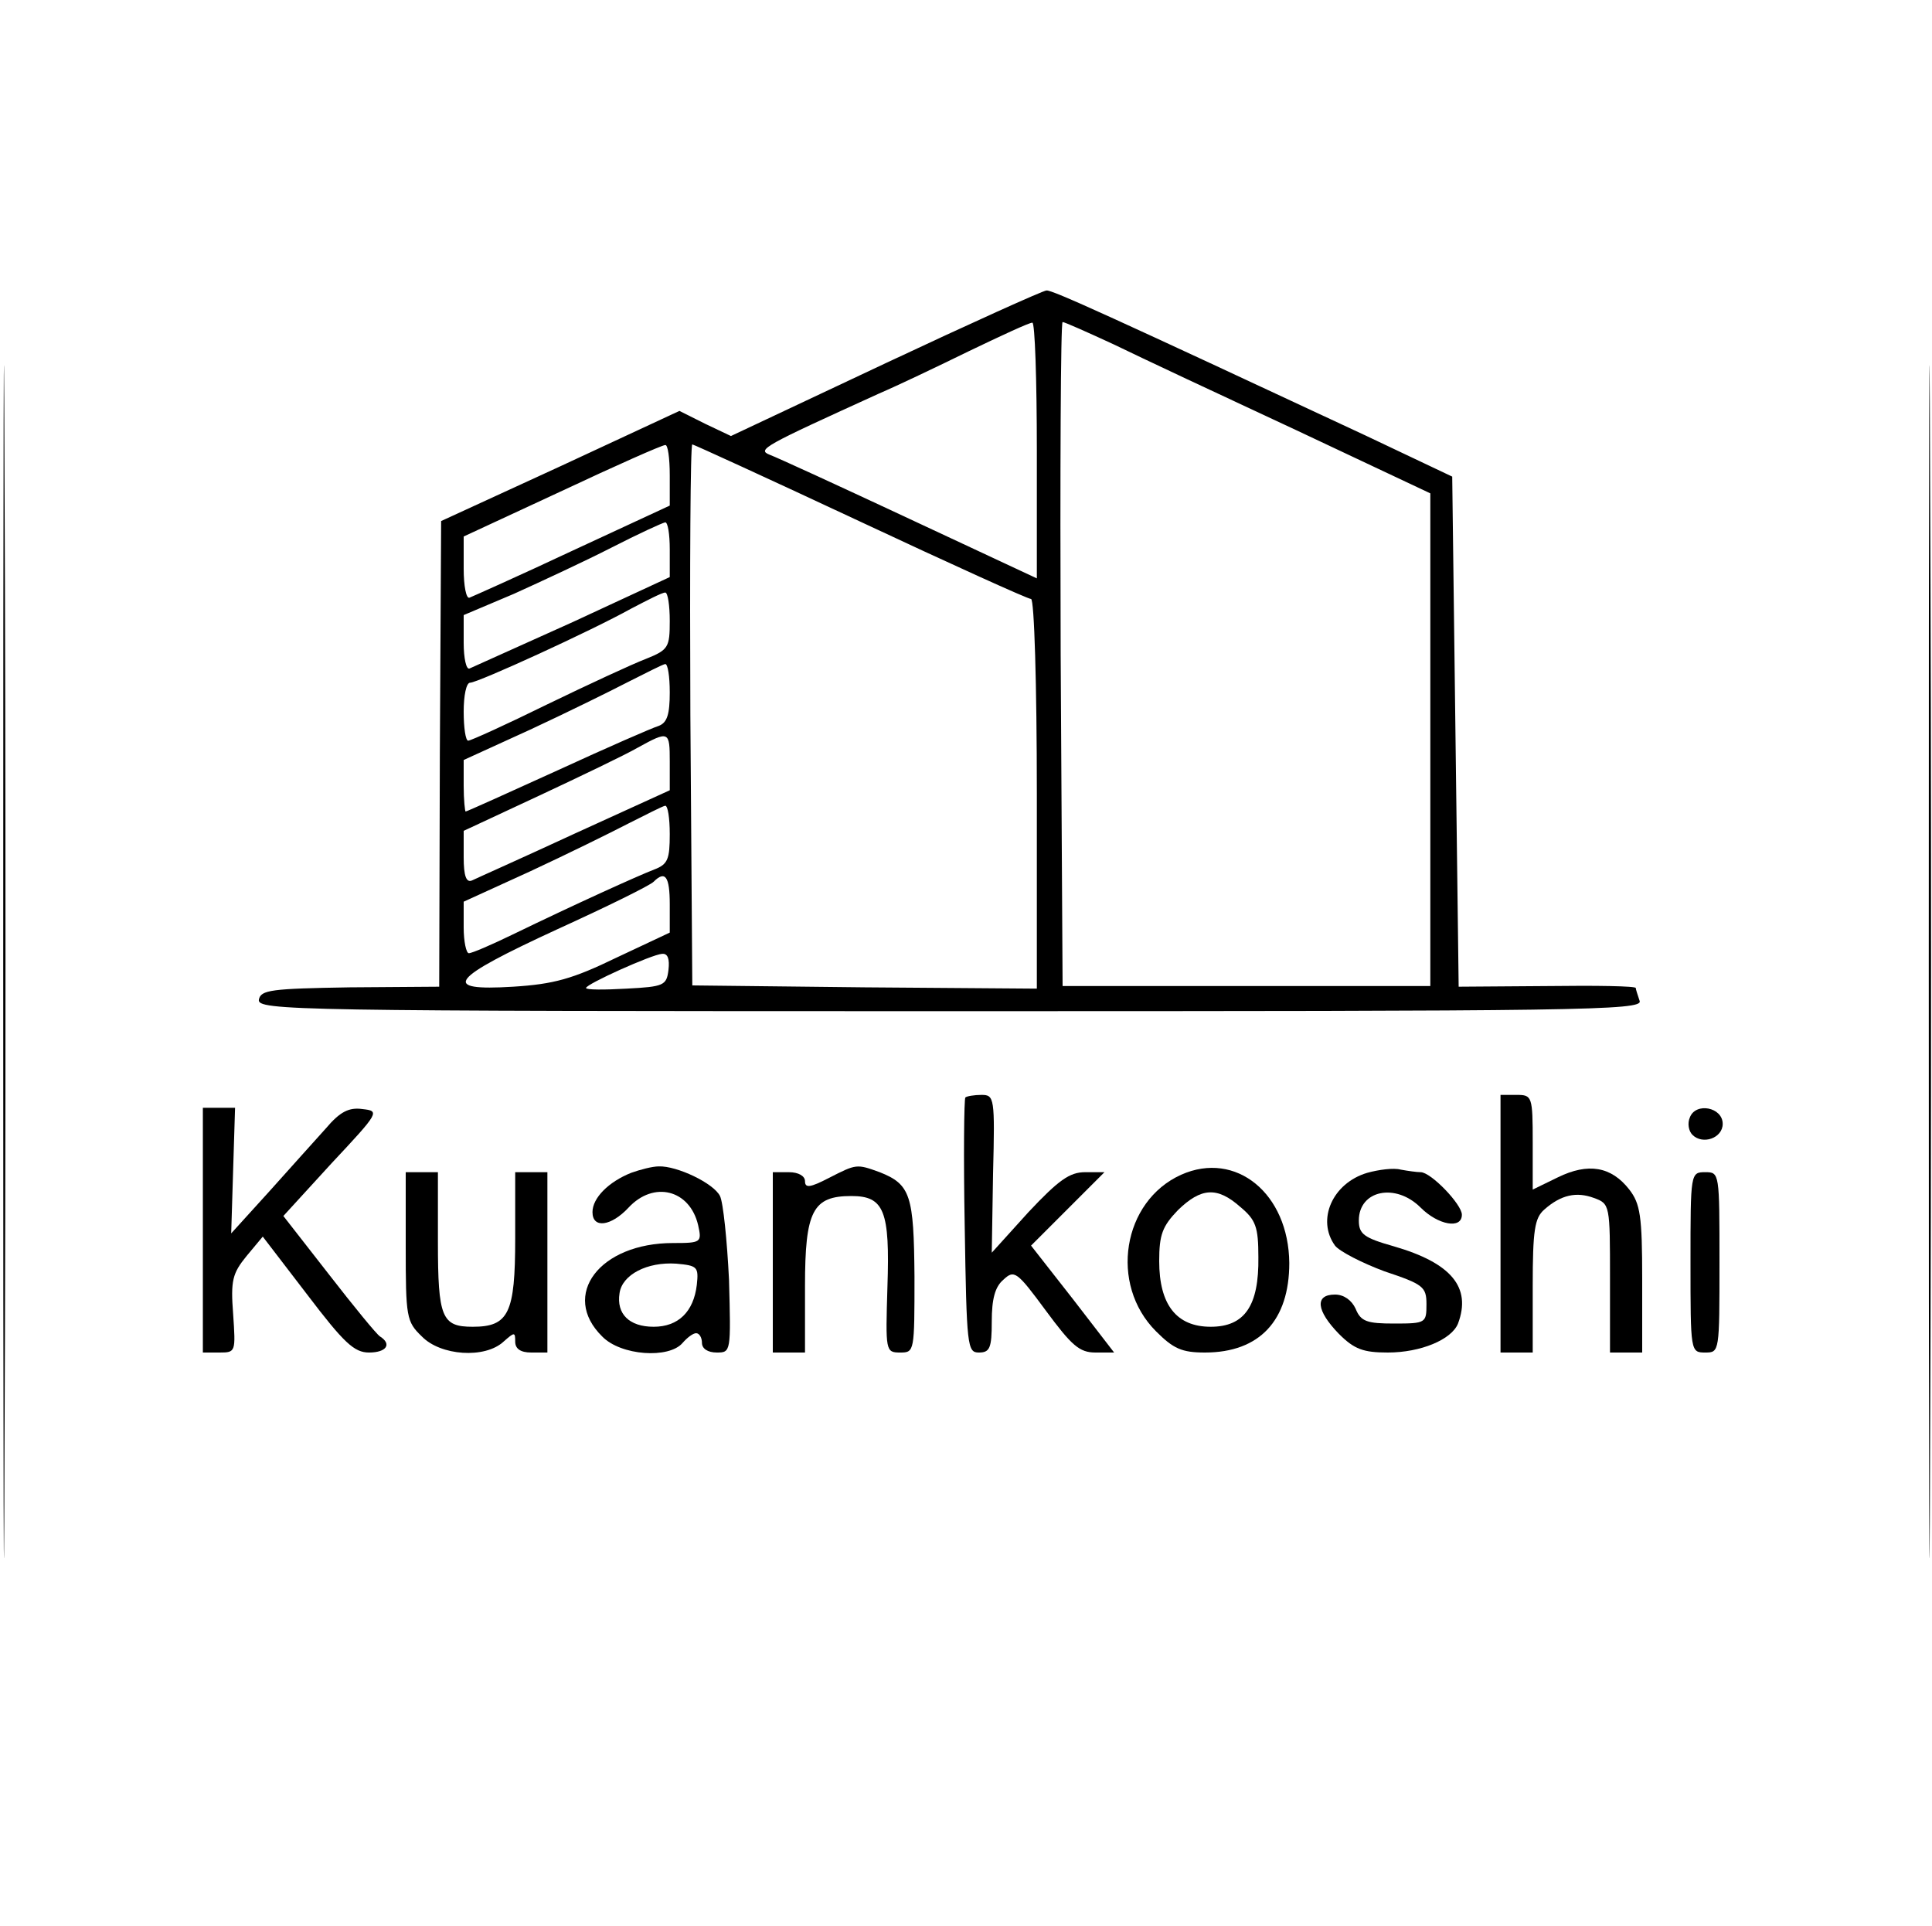 <?xml version="1.0" standalone="no"?>
<!DOCTYPE svg PUBLIC "-//W3C//DTD SVG 20010904//EN"
 "http://www.w3.org/TR/2001/REC-SVG-20010904/DTD/svg10.dtd">
<svg version="1.0" xmlns="http://www.w3.org/2000/svg"
 width="300pt" height="299pt" viewBox="0 0 300 299"
 preserveAspectRatio="xMidYMid meet">
<g transform="translate(0,299) scale(0.1,-0.1)"
fill="#000000" stroke="none">
<path d="M5 1495 c0 -825 1 -1161 2 -747 2 415 2 1090 0 1500 -1 411 -2 72 -2
-753z"/>
<path d="M2995 1495 c0 -825 1 -1161 2 -747 2 415 2 1090 0 1500 -1 411 -2 72
-2 -753z"/>
<path d="M1375 2426 l-240 -113 -40 19 -40 20 -185 -86 -185 -85 -2 -361 -1
-362 -139 -1 c-122 -2 -138 -4 -141 -19 -3 -17 53 -18 1073 -18 978 0 1077 1
1071 16 -3 9 -6 18 -6 20 0 3 -62 4 -137 3 l-138 -1 -5 396 -5 396 -135 64
c-390 182 -486 226 -495 225 -5 0 -118 -51 -250 -113z m235 -135 l0 -199 -197
92 c-109 51 -207 96 -218 100 -20 8 -8 14 170 95 28 12 91 42 140 66 50 24 93
44 98 44 4 1 7 -89 7 -198z m120 164 c41 -20 169 -80 283 -133 l208 -98 0
-382 0 -383 -286 0 -285 0 -3 516 c-1 283 0 515 3 515 3 0 39 -16 80 -35z
m-690 -203 l0 -47 -151 -70 c-83 -39 -155 -71 -160 -73 -5 -2 -9 18 -9 45 l0
50 153 71 c83 39 155 71 160 71 4 1 7 -20 7 -47z m296 -72 c141 -66 260 -120
265 -120 5 0 9 -133 9 -302 l0 -303 -267 2 -268 3 -3 420 c-1 231 0 420 3 420
2 0 120 -54 261 -120z m-296 -43 l0 -43 -151 -70 c-84 -38 -156 -70 -160 -72
-5 -2 -9 16 -9 40 l0 43 78 33 c42 19 111 51 152 72 41 21 78 38 83 39 4 0 7
-18 7 -42z m0 -111 c0 -41 -2 -45 -37 -59 -21 -8 -90 -40 -154 -71 -63 -31
-118 -56 -122 -56 -4 0 -7 20 -7 45 0 25 4 45 10 45 12 0 189 81 250 115 25
13 48 25 53 25 4 0 7 -20 7 -44z m0 -111 c0 -34 -4 -47 -17 -52 -10 -3 -81
-34 -157 -69 -77 -35 -141 -64 -143 -64 -1 0 -3 18 -3 40 l0 40 103 47 c56 26
125 60 152 74 28 14 53 27 58 28 4 0 7 -19 7 -44z m0 -108 l0 -44 -147 -67
c-82 -38 -154 -70 -160 -73 -9 -4 -13 7 -13 36 l0 41 118 55 c64 30 133 63
152 74 49 27 50 26 50 -22z m0 -112 c0 -39 -3 -47 -24 -55 -26 -10 -123 -54
-220 -101 -33 -16 -63 -29 -68 -29 -4 0 -8 18 -8 40 l0 40 103 47 c56 26 125
60 152 74 28 14 53 27 58 28 4 0 7 -19 7 -44z m0 -109 l0 -44 -83 -39 c-68
-33 -97 -41 -160 -45 -114 -7 -99 12 68 89 77 35 144 68 150 74 18 18 25 8 25
-35z m-2 -102 c-3 -24 -7 -26 -65 -29 -35 -2 -63 -2 -63 1 0 6 102 52 118 53
9 1 12 -8 10 -25z"/>
<path d="M1499 1286 c-2 -2 -3 -92 -1 -200 3 -187 4 -196 22 -196 17 0 20 7
20 48 0 35 5 54 18 65 17 16 21 13 66 -48 40 -54 52 -65 77 -65 l29 0 -64 83
-65 83 57 57 57 57 -30 0 c-24 0 -41 -12 -88 -62 l-57 -63 2 123 c3 118 2 122
-18 122 -11 0 -23 -2 -25 -4z"/>
<path d="M2330 1090 l0 -200 25 0 25 0 0 103 c0 87 3 106 18 119 26 23 50 28
77 18 25 -9 25 -11 25 -125 l0 -115 25 0 25 0 0 114 c0 98 -3 117 -20 139 -28
36 -64 42 -111 19 l-39 -19 0 73 c0 72 -1 74 -25 74 l-25 0 0 -200z"/>
<path d="M315 1080 l0 -190 26 0 c25 0 25 1 21 60 -4 52 -1 63 21 90 l25 30
69 -90 c57 -75 73 -90 96 -90 27 0 36 13 17 25 -5 3 -41 47 -79 96 l-71 91 75
82 c74 79 75 81 48 84 -21 3 -35 -4 -57 -30 -16 -18 -56 -62 -88 -98 l-59 -65
3 98 3 97 -25 0 -25 0 0 -190z"/>
<path d="M2624 1255 c-4 -9 -2 -21 4 -27 16 -16 47 -5 47 17 0 26 -42 34 -51
10z"/>
<path d="M980 1169 c-35 -14 -60 -39 -60 -61 0 -26 29 -22 56 7 39 42 95 28
108 -27 6 -27 5 -28 -39 -28 -114 0 -175 -81 -110 -145 29 -30 104 -35 125
-10 7 8 16 15 21 15 5 0 9 -7 9 -15 0 -9 9 -15 23 -15 22 0 22 1 19 113 -3 61
-9 120 -14 130 -10 20 -67 47 -95 46 -10 0 -29 -5 -43 -10z m102 -174 c-5 -42
-29 -65 -67 -65 -38 0 -58 20 -53 52 4 29 43 49 88 46 33 -3 35 -5 32 -33z"/>
<path d="M1287 1161 c-29 -15 -37 -16 -37 -5 0 8 -10 14 -25 14 l-25 0 0 -140
0 -140 25 0 25 0 0 103 c0 117 12 140 72 140 51 0 60 -23 56 -141 -3 -100 -3
-102 20 -102 22 0 22 2 22 118 -1 126 -6 143 -54 162 -36 13 -36 13 -79 -9z"/>
<path d="M1834 1166 c-91 -41 -112 -170 -39 -243 27 -27 40 -33 76 -33 85 0
131 50 131 139 -1 108 -83 175 -168 137z m92 -50 c24 -20 28 -31 28 -78 1 -75
-21 -108 -74 -108 -53 0 -80 34 -80 102 0 41 5 54 29 79 36 35 61 37 97 5z"/>
<path d="M2123 1169 c-54 -16 -79 -73 -50 -113 7 -9 42 -27 77 -40 60 -20 65
-24 65 -51 0 -29 -1 -30 -50 -30 -42 0 -52 3 -60 23 -6 13 -18 22 -32 22 -32
0 -29 -25 6 -61 24 -24 38 -29 76 -29 51 0 99 20 109 45 21 56 -10 94 -100
120 -46 13 -54 19 -54 40 0 47 57 59 96 20 27 -27 64 -34 64 -11 0 16 -48 66
-64 66 -6 0 -20 2 -31 4 -11 3 -34 0 -52 -5z"/>
<path d="M630 1055 c0 -110 1 -117 25 -140 29 -30 98 -35 127 -8 17 15 18 15
18 0 0 -11 8 -17 25 -17 l25 0 0 140 0 140 -25 0 -25 0 0 -103 c0 -116 -10
-137 -66 -137 -48 0 -54 14 -54 132 l0 108 -25 0 -25 0 0 -115z"/>
<path d="M2625 1030 c0 -139 0 -140 23 -140 22 0 22 1 22 140 0 139 0 140 -22
140 -23 0 -23 -1 -23 -140z"/>
</g>
</svg>

